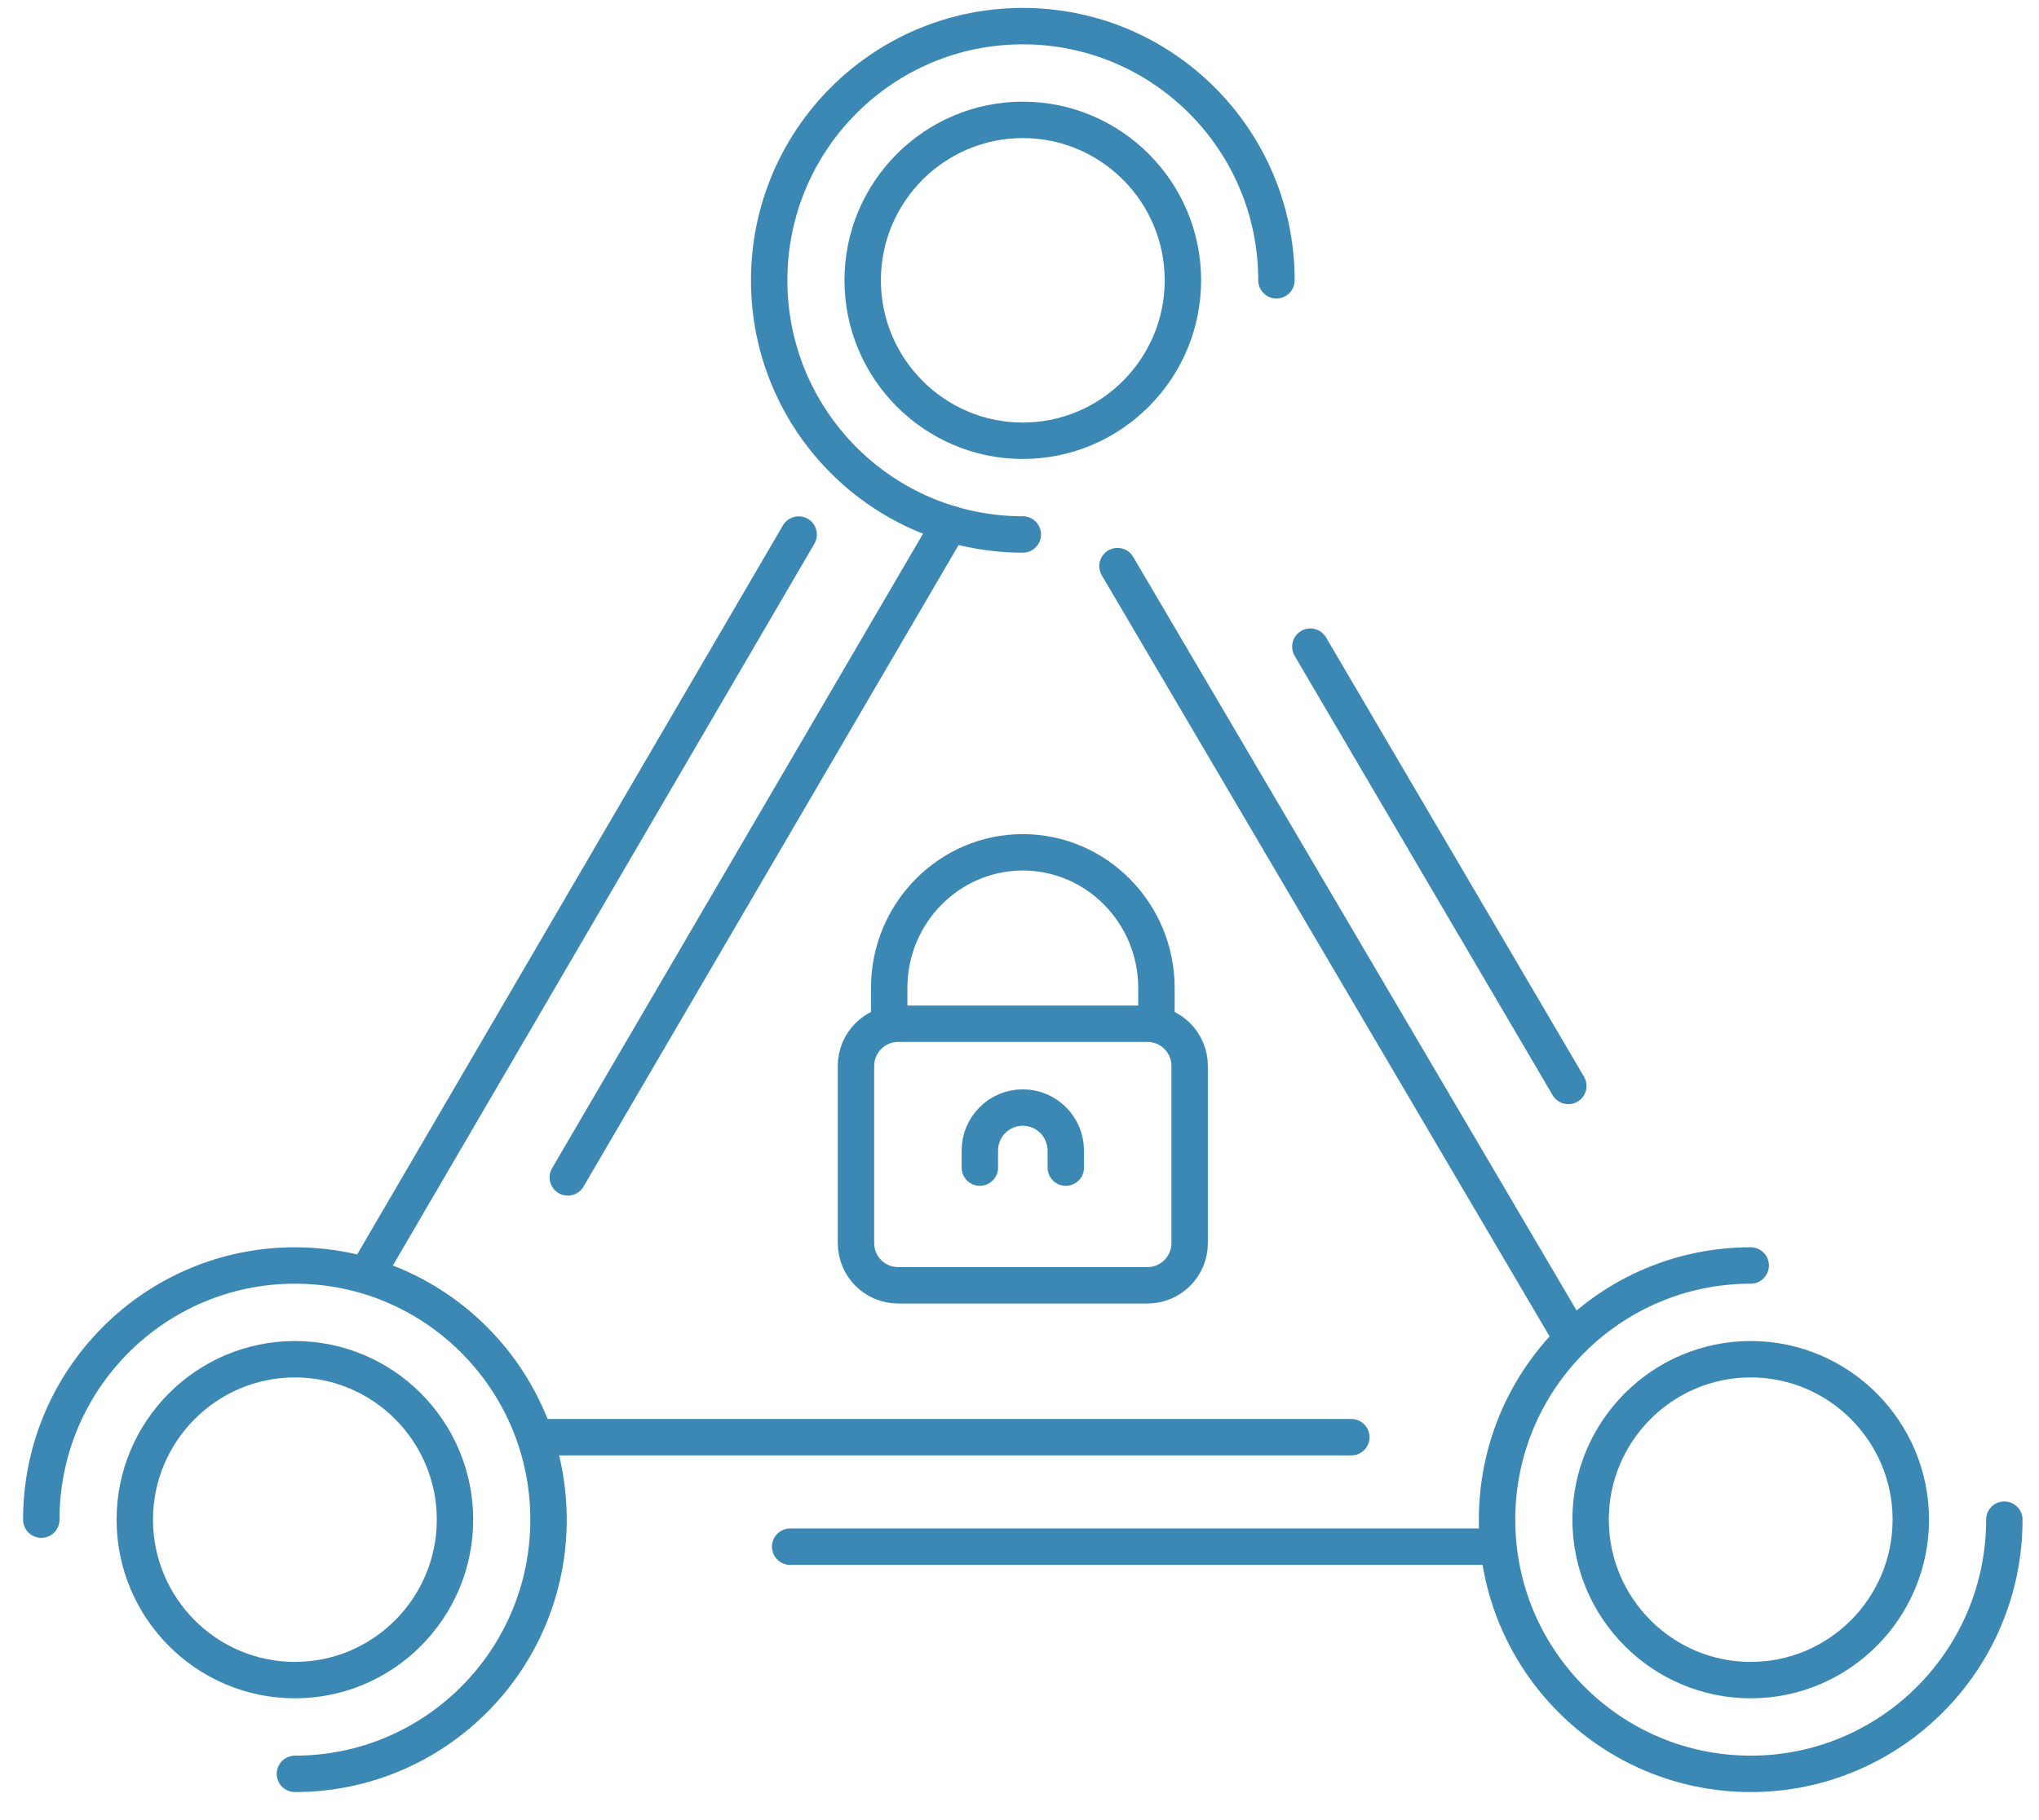 <?xml version="1.0" encoding="UTF-8"?>
<svg width="56px" height="50px" viewBox="0 0 56 50" version="1.1" xmlns="http://www.w3.org/2000/svg" xmlns:xlink="http://www.w3.org/1999/xlink">
    <!-- Generator: Sketch 47.1 (45422) - http://www.bohemiancoding.com/sketch -->
    <title>Group</title>
    <desc>Created with Sketch.</desc>
    <defs></defs>
    <g id="Welcome" stroke="none" stroke-width="1" fill="none" fill-rule="evenodd" stroke-linecap="round" stroke-linejoin="round">
        <g id="Desktop-HD" transform="translate(-1110, -1466)" stroke="#3C88B5">
            <g id="Page-1" transform="translate(1093, 1441)">
                <g id="Group-61" transform="translate(6.123, 0.331)">
                    <g id="Group" transform="translate(12, 25)">
                        <path d="M30.393,34.977 L23.542,34.977 C22.903,34.977 22.386,34.458 22.386,33.818 L22.386,28.951 C22.386,28.311 22.903,27.792 23.542,27.792 L30.393,27.792 C31.032,27.792 31.55,28.311 31.55,28.951 L31.55,33.818 C31.55,34.458 31.032,34.977 30.393,34.977 Z" id="Stroke-31"></path>
                        <path d="M23.298,27.786 L23.298,26.809 C23.298,24.755 24.944,23.083 26.967,23.083 C28.992,23.083 30.638,24.755 30.638,26.809 L30.638,27.786" id="Stroke-33"></path>
                        <path d="M25.788,31.744 L25.788,31.277 C25.788,30.624 26.316,30.094 26.967,30.094 C27.619,30.094 28.148,30.624 28.148,31.277 L28.148,31.744" id="Stroke-35"></path>
                        <path d="M24.966,14.058 L14.471,32.014" id="Stroke-37"></path>
                        <path d="M9.031,34.531 L20.812,14.353" id="Stroke-39"></path>
                        <path d="M13.942,39.15 L35.99,39.15" id="Stroke-41"></path>
                        <path d="M39.993,42.157 L20.578,42.157" id="Stroke-43"></path>
                        <path d="M34.865,17.433 L41.95,29.501" id="Stroke-45"></path>
                        <path d="M41.95,36.269 L29.568,15.22" id="Stroke-47"></path>
                        <path d="M0.011,41.415 C0.011,37.559 3.129,34.433 6.977,34.433 C10.823,34.433 13.942,37.559 13.942,41.415 C13.942,45.272 10.823,48.398 6.977,48.398" id="Stroke-49"></path>
                        <path d="M6.976,45.823 C4.551,45.823 2.579,43.846 2.579,41.415 C2.579,38.985 4.551,37.008 6.976,37.008 C9.401,37.008 11.373,38.985 11.373,41.415 C11.373,43.846 9.401,45.823 6.976,45.823 Z" id="Stroke-51"></path>
                        <path d="M53.925,41.415 C53.925,45.272 50.806,48.398 46.959,48.398 C43.112,48.398 39.993,45.272 39.993,41.415 C39.993,37.559 43.112,34.433 46.959,34.433" id="Stroke-53"></path>
                        <path d="M46.959,45.823 C44.535,45.823 42.562,43.846 42.562,41.415 C42.562,38.985 44.535,37.008 46.959,37.008 C49.384,37.008 51.356,38.985 51.356,41.415 C51.356,43.846 49.384,45.823 46.959,45.823 Z" id="Stroke-55"></path>
                        <path d="M26.968,14.351 C23.12,14.351 20.002,11.226 20.002,7.369 C20.002,3.513 23.12,0.387 26.968,0.387 C30.815,0.387 33.934,3.513 33.934,7.369" id="Stroke-57"></path>
                        <path d="M26.968,11.777 C24.543,11.777 22.57,9.799 22.57,7.369 C22.57,4.939 24.543,2.962 26.968,2.962 C29.392,2.962 31.365,4.939 31.365,7.369 C31.365,9.799 29.392,11.777 26.968,11.777 Z" id="Stroke-59"></path>
                    </g>
                </g>
            </g>
        </g>
    </g>
</svg>